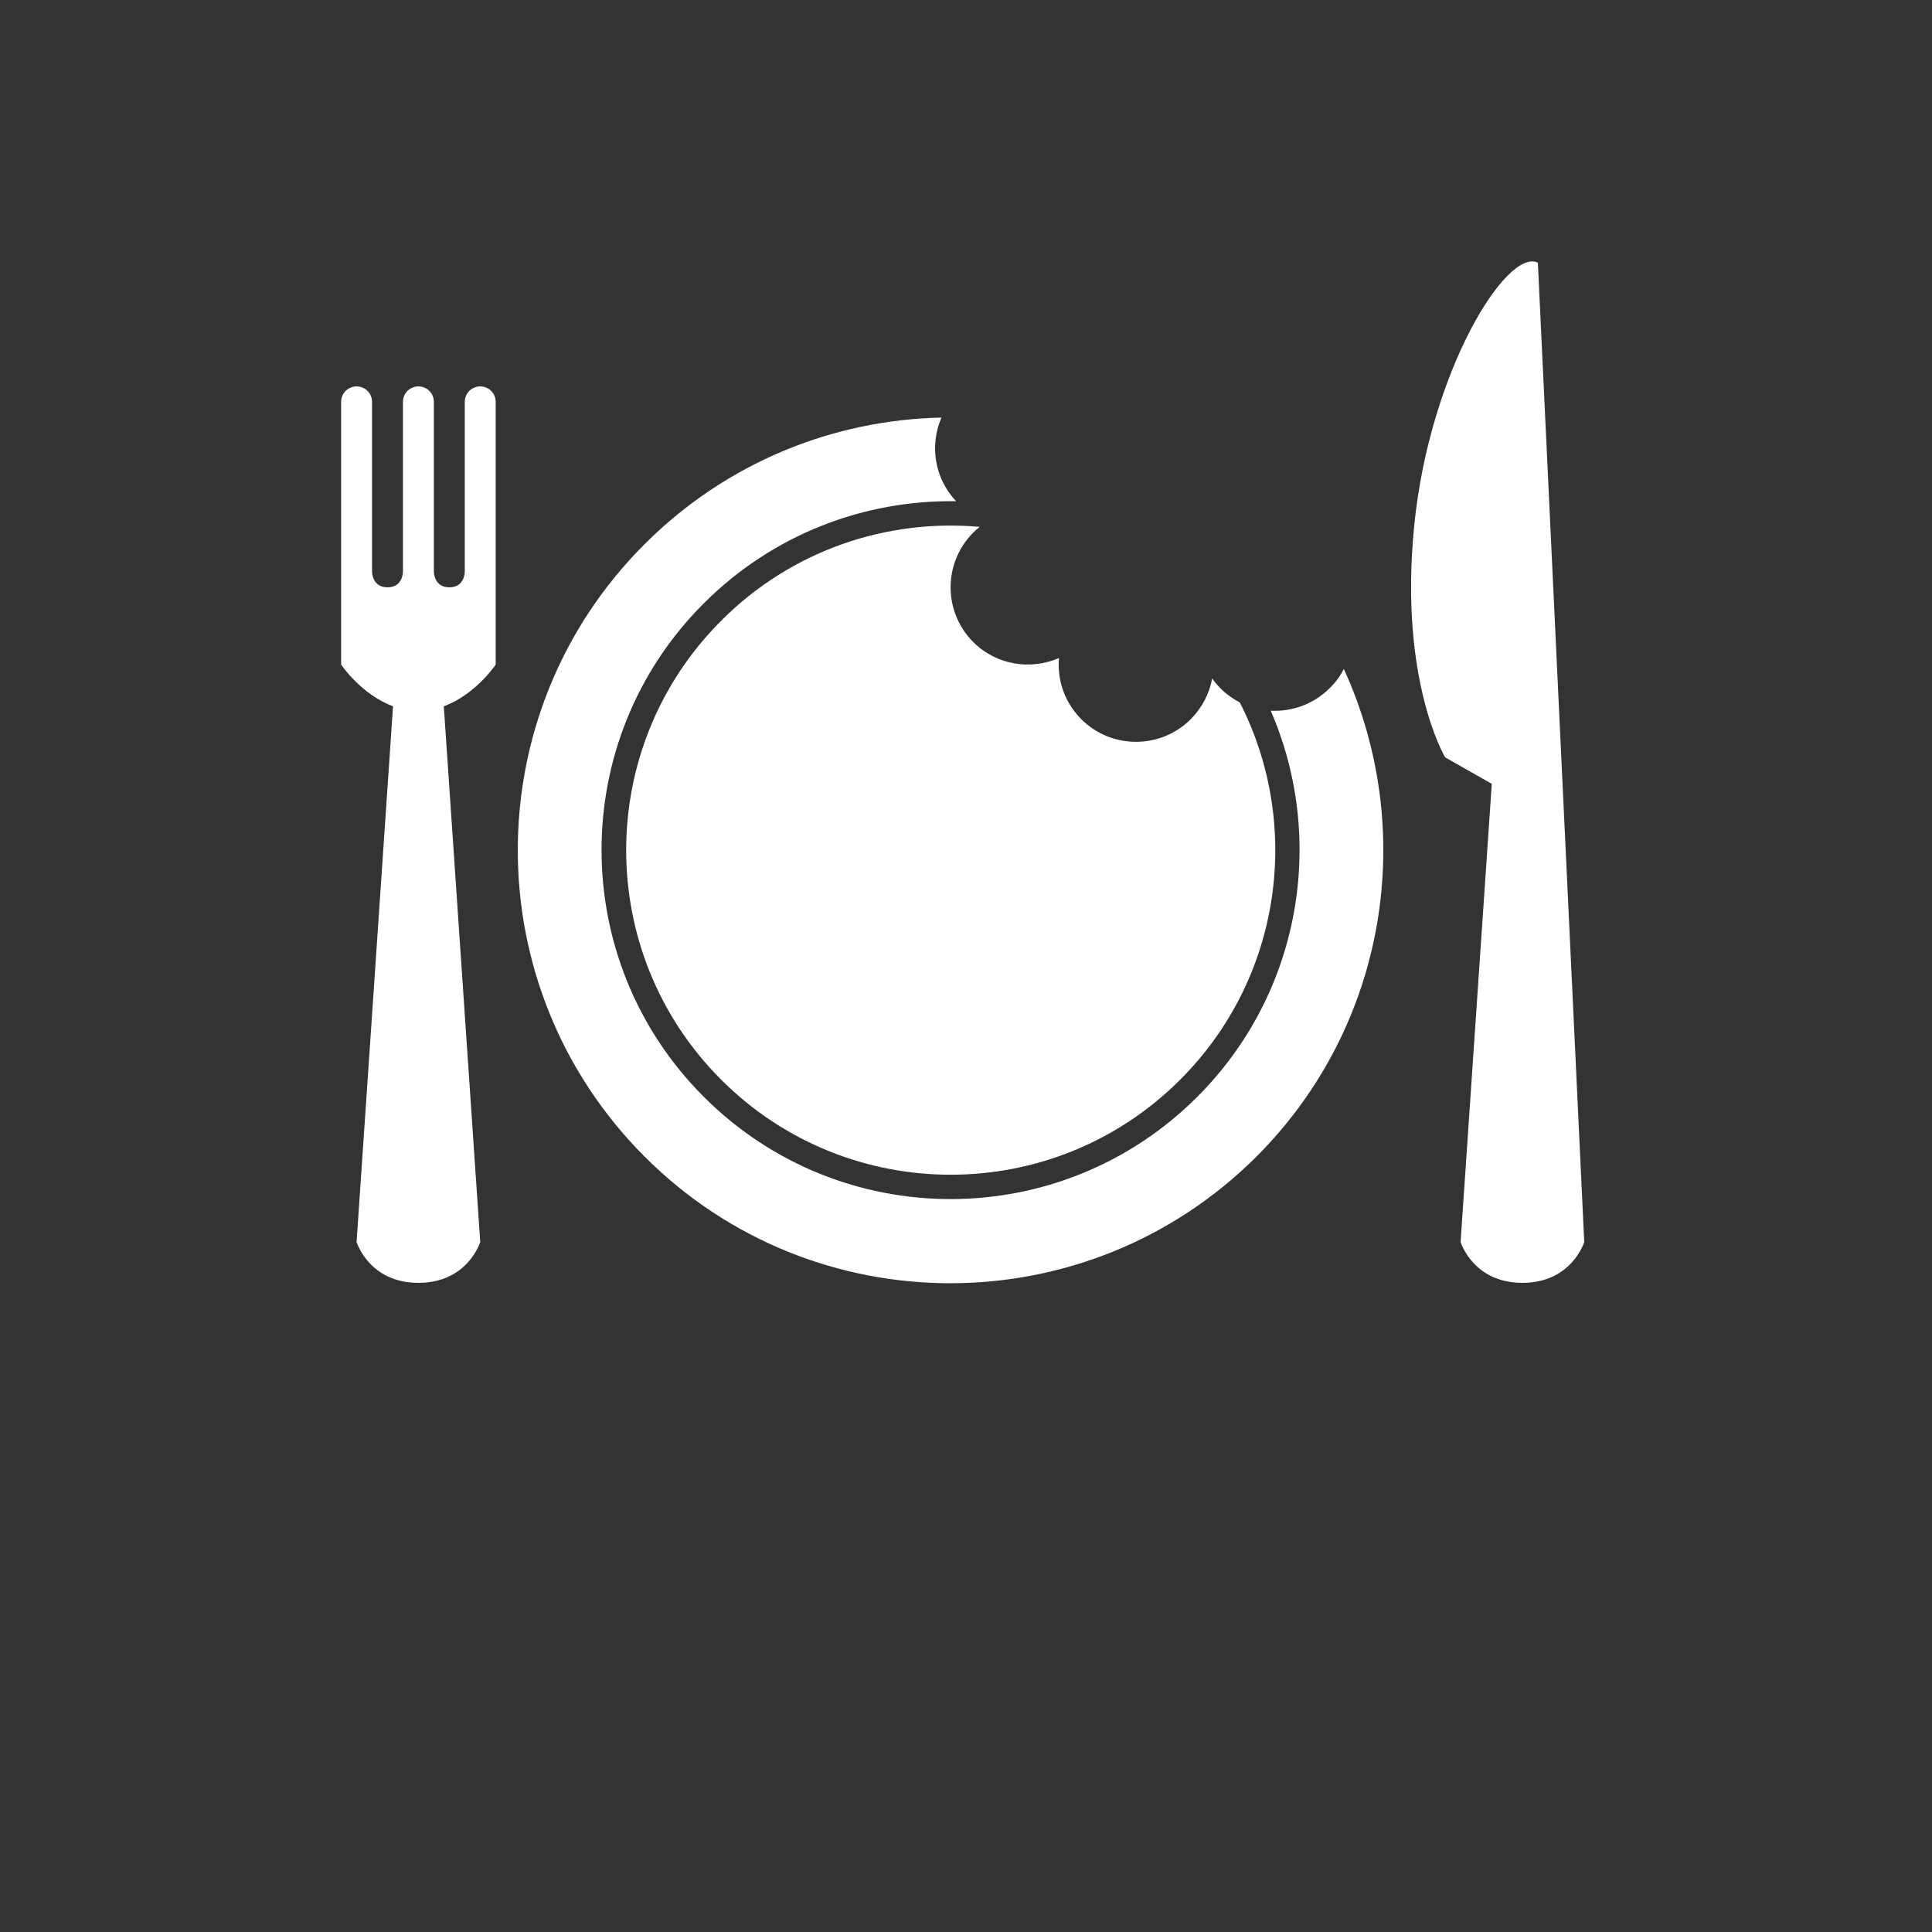 <?xml version="1.0" encoding="utf-8"?>
<!-- Generator: Adobe Illustrator 25.2.0, SVG Export Plug-In . SVG Version: 6.00 Build 0)  -->
<svg version="1.1" id="Layer_1" xmlns="http://www.w3.org/2000/svg" xmlns:xlink="http://www.w3.org/1999/xlink" x="0px" y="0px"
	 viewBox="0 0 700 700" style="enable-background:new 0 0 700 700;" xml:space="preserve">
<rect x="0" y="0" width="700" height="700" fill="#333333" stroke="none"/>
<style type="text/css">
	.st0{fill:#FFFFFF;}
</style>
<path class="st0" d="M486.9,242.4c-1.3,2.5-3,4.9-5.1,6.9c-5.9,5.9-13.7,8.6-21.4,8.2c20.1,46.2,11.2,102.1-26.6,139.9
	c-49.4,49.4-129.4,49.4-178.8,0c-49.4-49.4-49.4-129.5,0-178.8c25.2-25.2,58.4-37.5,91.4-37c-7.9-8.4-9.6-20.3-5.3-30.3
	c-39,0.8-77.8,16.1-107.6,45.9c-61.2,61.2-61.2,160.5,0,221.8s160.5,61.2,221.8,0C503,371.2,513.5,300.4,486.9,242.4L486.9,242.4z
	 M355,190.9c-33.5-3-68.1,8.3-93.7,34c-45.9,45.9-45.9,120.4,0,166.3c45.9,45.9,120.4,45.9,166.3,0c37-37,44.2-92.5,21.6-136.7
	c-2.5-1.3-4.9-3-7-5.1c-1.1-1.1-2.1-2.3-3-3.6c-1,5.4-3.6,10.6-7.8,14.8c-10.9,10.9-28.7,10.9-39.6,0c-6.1-6.1-8.8-14.2-8.1-22.2
	c-10.3,4.5-22.7,2.6-31.1-5.8c-10.9-10.9-10.9-28.7,0-39.6C353.4,192.2,354.2,191.5,355,190.9L355,190.9z"/>
<path class="st0" d="M142.4,255.9L129.2,450c0,0,4.5,14.8,22.4,14.8c17.9,0,22.4-14.8,22.4-14.8l-13.2-194.1
	c11.6-4.3,18.8-15.1,18.8-15.1v-95.2c0-3.1-2.5-5.6-5.6-5.6s-5.6,2.5-5.6,5.6v61.6c0,0,0,5.6-5.6,5.6c-5.6,0-5.6-5.6-5.6-5.6v-61.6
	c0-3.1-2.5-5.6-5.6-5.6c-3.1,0-5.6,2.5-5.6,5.6v61.6c0,0,0,5.6-5.6,5.6c-5.6,0-5.6-5.6-5.6-5.6v-61.6c0-3.1-2.5-5.6-5.6-5.6
	s-5.6,2.5-5.6,5.6v95.2C123.6,240.8,130.8,251.6,142.4,255.9L142.4,255.9z"/>
<path class="st0" d="M557.2,95.2c-11.2-5.6-39.2,39.2-44.8,95.2c-5.6,56,11.2,84,11.2,84l16.9,9.6L529.2,450c0,0,4.5,14.8,22.4,14.8
	c17.9,0,22.4-14.8,22.4-14.8L557.2,95.2z"/>
</svg>

